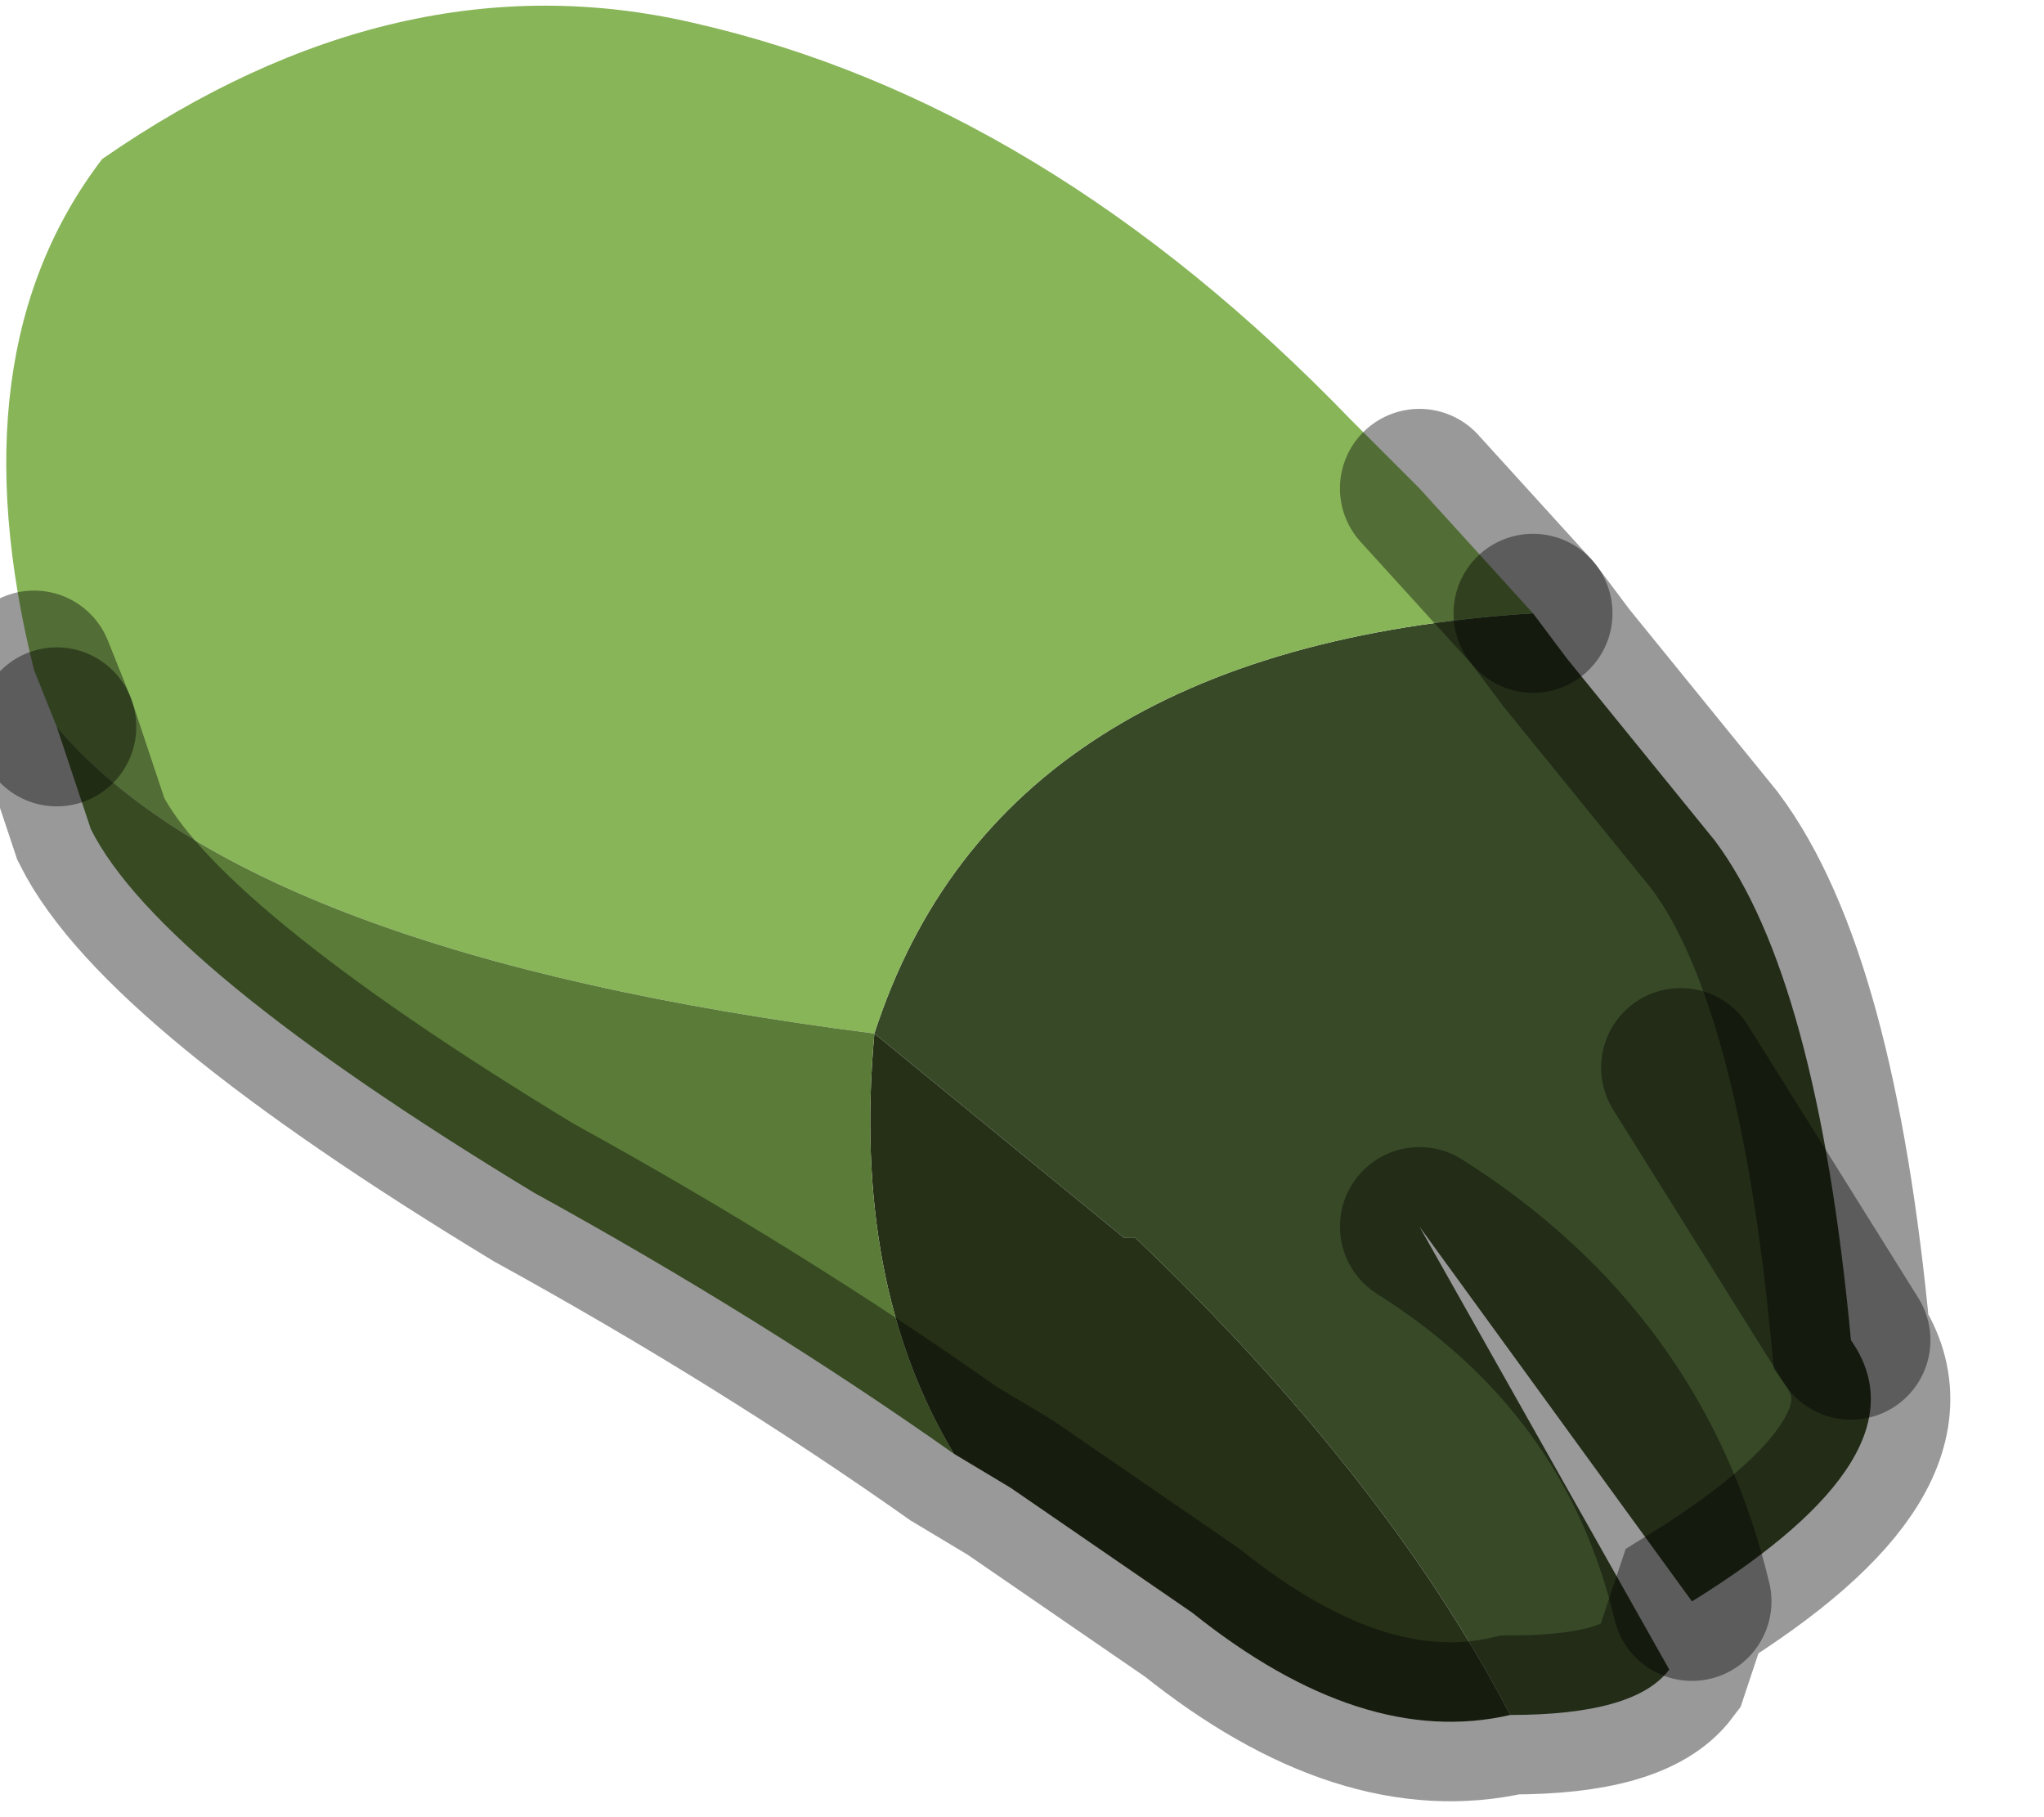 <?xml version="1.0" encoding="utf-8"?>
<svg version="1.1" id="Layer_1"
xmlns="http://www.w3.org/2000/svg"
xmlns:xlink="http://www.w3.org/1999/xlink"
width="9px" height="8px"
xml:space="preserve">
<g id="PathID_449" transform="matrix(1, 0, 0, 1, 3.95, 3.8)">
<path style="fill:#384927;fill-opacity:1" d="M-0.1 0.75Q0.45 -0.95 2.8 -1.1L2.95 -0.9L3.6 -0.1Q4.05 0.5 4.2 2.1Q4.55 2.6 3.5 3.25Q3.25 2.2 2.3 1.6L3.4 3.55Q3.25 3.75 2.7 3.75Q2.15 2.7 1.05 1.65L1 1.65L-0.1 0.75M3.45 0.9L4.2 2.1L3.45 0.9M2.3 1.6Q3.25 2.2 3.5 3.25" />
<path style="fill:#88B558;fill-opacity:1" d="M-0.1 0.75Q-2.85 0.4 -3.7 -0.6L-3.8 -0.85Q-4.15 -2.25 -3.5 -3.1Q-2.2 -4 -0.9 -3.7Q0.65 -3.35 2 -1.95L2.3 -1.65L2.8 -1.1Q0.45 -0.95 -0.1 0.75" />
<path style="fill:#263017;fill-opacity:1" d="M-0.1 0.75L1 1.65L1.05 1.65Q2.15 2.7 2.7 3.75Q2.05 3.9 1.3 3.3L0.5 2.75L0.25 2.6Q-0.2 1.85 -0.1 0.75" />
<path style="fill:#5B7B38;fill-opacity:1" d="M0.25 2.6Q-0.6 2 -1.6 1.45Q-3.25 0.45 -3.55 -0.15L-3.7 -0.6Q-2.85 0.4 -0.1 0.75Q-0.2 1.85 0.25 2.6" />
<path style="fill:none;stroke-width:0.7;stroke-linecap:round;stroke-linejoin:miter;stroke-miterlimit:5;stroke:#000000;stroke-opacity:0.4" d="M2.8 -1.1L2.3 -1.65" />
<path style="fill:none;stroke-width:0.7;stroke-linecap:round;stroke-linejoin:miter;stroke-miterlimit:5;stroke:#000000;stroke-opacity:0.4" d="M-3.8 -0.85L-3.7 -0.6" />
<path style="fill:none;stroke-width:0.7;stroke-linecap:round;stroke-linejoin:miter;stroke-miterlimit:5;stroke:#000000;stroke-opacity:0.4" d="M2.8 -1.1L2.95 -0.9L3.6 -0.1Q4.05 0.5 4.2 2.1Q4.55 2.6 3.5 3.25L3.4 3.55Q3.25 3.75 2.7 3.75Q2.05 3.9 1.3 3.3L0.5 2.75L0.25 2.6Q-0.6 2 -1.6 1.45Q-3.25 0.45 -3.55 -0.15L-3.7 -0.6" />
<path style="fill:none;stroke-width:0.7;stroke-linecap:round;stroke-linejoin:miter;stroke-miterlimit:5;stroke:#000000;stroke-opacity:0.4" d="M4.2 2.1L3.45 0.9" />
<path style="fill:none;stroke-width:0.7;stroke-linecap:round;stroke-linejoin:miter;stroke-miterlimit:5;stroke:#000000;stroke-opacity:0.4" d="M3.5 3.25Q3.25 2.2 2.3 1.6" />
</g>
</svg>
